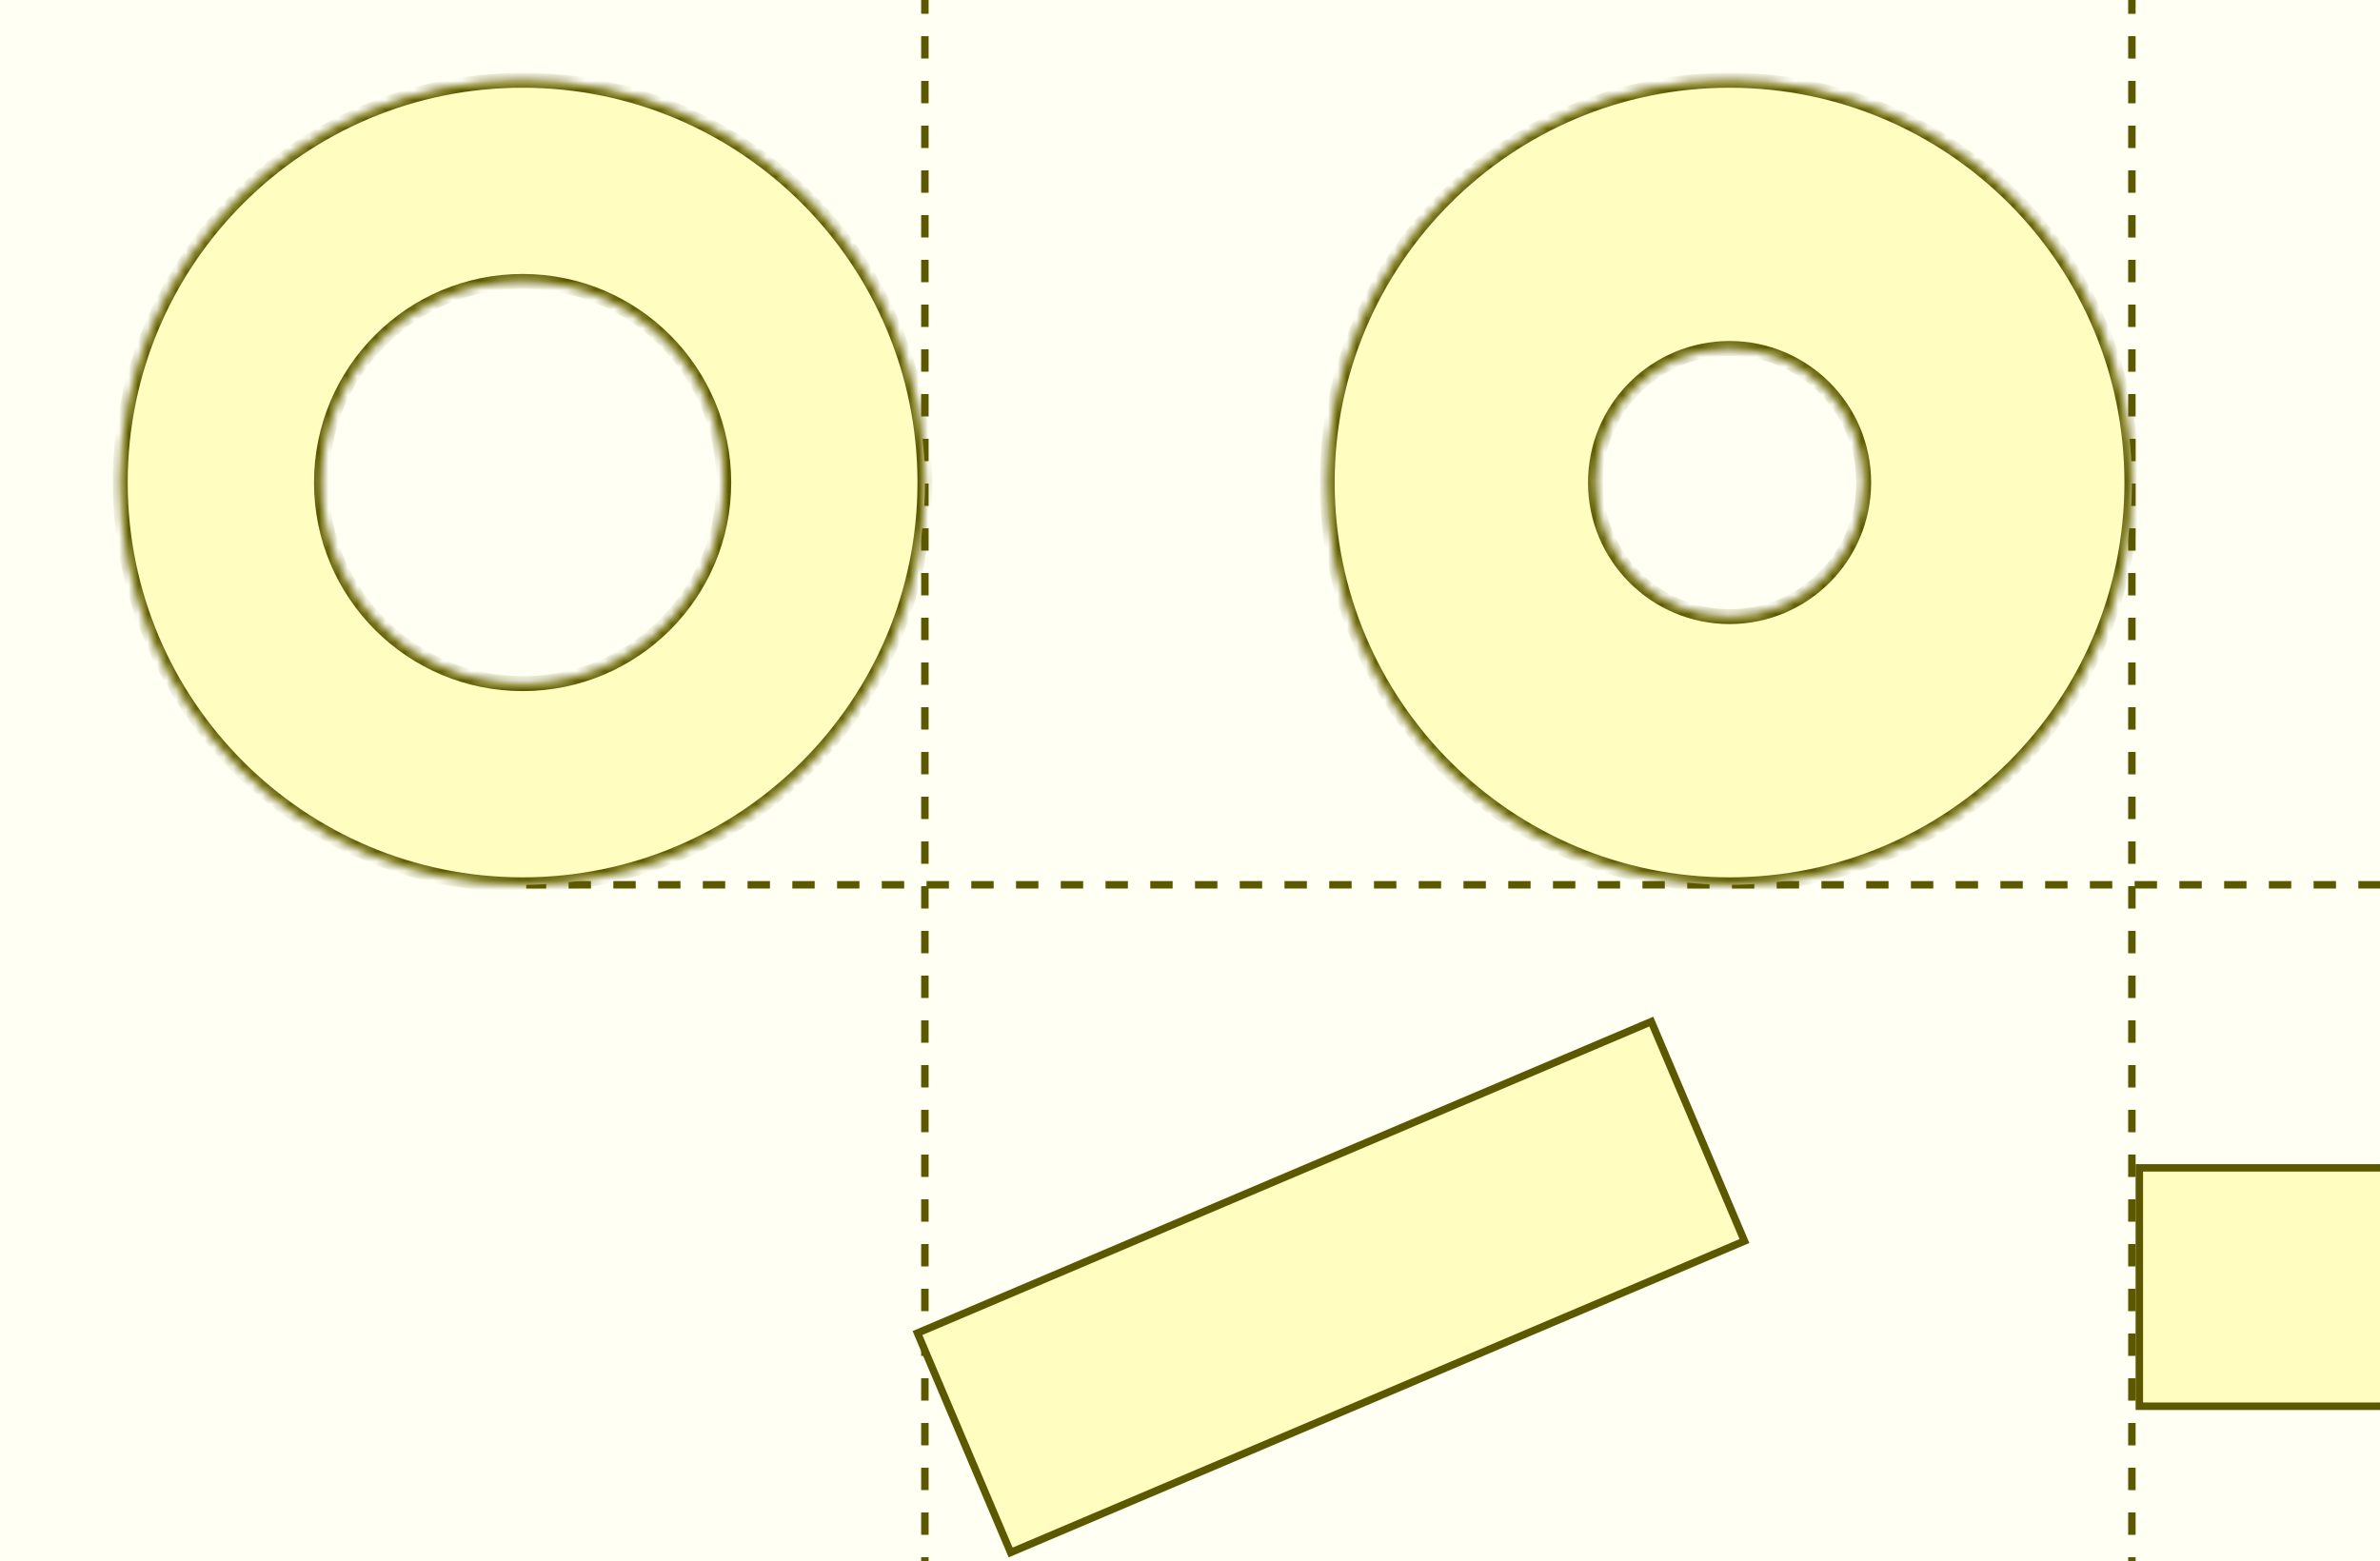 <svg width="250" height="164" viewBox="0 0 250 164" fill="none" xmlns="http://www.w3.org/2000/svg">
<rect x="0" y="0" width="250" height="164" fill="#808080" stroke="none"/>
<g clip-path="url(#clip0_3340_4318)">
<mask id="path-1-inside-1_3340_4318" fill="white">
<path d="M-36 -14H266V178H-36V-14Z"/>
</mask>
<path d="M-36 -14H266V178H-36V-14Z" fill="#FFFFF4"/>
<path d="M97.152 -62L97.152 247.913" stroke="#5C5800" stroke-width="0.783" stroke-dasharray="2.35 2.35"/>
<path d="M329.977 92.957L55.281 92.957" stroke="#5C5800" stroke-width="0.783" stroke-dasharray="2.35 2.35"/>
<path d="M223.938 -62L223.937 247.913" stroke="#5C5800" stroke-width="0.783" stroke-dasharray="2.35 2.35"/>
<mask id="path-6-inside-2_3340_4318" fill="white">
<path fill-rule="evenodd" clip-rule="evenodd" d="M54.894 92.956C78.234 92.956 97.154 74.035 97.154 50.695C97.154 27.355 78.234 8.435 54.894 8.435C31.554 8.435 12.633 27.355 12.633 50.695C12.633 74.035 31.554 92.956 54.894 92.956ZM54.896 71.825C66.566 71.825 76.026 62.365 76.026 50.695C76.026 39.025 66.566 29.564 54.896 29.564C43.226 29.564 33.766 39.025 33.766 50.695C33.766 62.365 43.226 71.825 54.896 71.825Z"/>
</mask>
<path fill-rule="evenodd" clip-rule="evenodd" d="M54.894 92.956C78.234 92.956 97.154 74.035 97.154 50.695C97.154 27.355 78.234 8.435 54.894 8.435C31.554 8.435 12.633 27.355 12.633 50.695C12.633 74.035 31.554 92.956 54.894 92.956ZM54.896 71.825C66.566 71.825 76.026 62.365 76.026 50.695C76.026 39.025 66.566 29.564 54.896 29.564C43.226 29.564 33.766 39.025 33.766 50.695C33.766 62.365 43.226 71.825 54.896 71.825Z" fill="#FFFDC0"/>
<path d="M96.372 50.695C96.372 73.603 77.802 92.174 54.894 92.174V93.739C78.666 93.739 97.937 74.468 97.937 50.695H96.372ZM54.894 9.217C77.802 9.217 96.372 27.788 96.372 50.695H97.937C97.937 26.923 78.666 7.652 54.894 7.652V9.217ZM13.415 50.695C13.415 27.788 31.986 9.217 54.894 9.217V7.652C31.121 7.652 11.85 26.923 11.85 50.695H13.415ZM54.894 92.174C31.986 92.174 13.415 73.603 13.415 50.695H11.85C11.85 74.468 31.121 93.739 54.894 93.739V92.174ZM75.244 50.695C75.244 61.933 66.134 71.043 54.896 71.043V72.608C66.998 72.608 76.809 62.797 76.809 50.695H75.244ZM54.896 30.347C66.134 30.347 75.244 39.457 75.244 50.695H76.809C76.809 38.593 66.998 28.782 54.896 28.782V30.347ZM34.548 50.695C34.548 39.457 43.658 30.347 54.896 30.347V28.782C42.794 28.782 32.983 38.593 32.983 50.695H34.548ZM54.896 71.043C43.658 71.043 34.548 61.933 34.548 50.695H32.983C32.983 62.797 42.794 72.608 54.896 72.608V71.043Z" fill="#5C5800" mask="url(#path-6-inside-2_3340_4318)"/>
<mask id="path-8-inside-3_3340_4318" fill="white">
<path fill-rule="evenodd" clip-rule="evenodd" d="M181.675 92.956C205.015 92.956 223.936 74.035 223.936 50.695C223.936 27.355 205.015 8.435 181.675 8.435C158.335 8.435 139.414 27.355 139.414 50.695C139.414 74.035 158.335 92.956 181.675 92.956ZM181.677 64.782C189.457 64.782 195.764 58.475 195.764 50.695C195.764 42.915 189.457 36.608 181.677 36.608C173.897 36.608 167.59 42.915 167.59 50.695C167.59 58.475 173.897 64.782 181.677 64.782Z"/>
</mask>
<path fill-rule="evenodd" clip-rule="evenodd" d="M181.675 92.956C205.015 92.956 223.936 74.035 223.936 50.695C223.936 27.355 205.015 8.435 181.675 8.435C158.335 8.435 139.414 27.355 139.414 50.695C139.414 74.035 158.335 92.956 181.675 92.956ZM181.677 64.782C189.457 64.782 195.764 58.475 195.764 50.695C195.764 42.915 189.457 36.608 181.677 36.608C173.897 36.608 167.59 42.915 167.59 50.695C167.59 58.475 173.897 64.782 181.677 64.782Z" fill="#FFFDC0"/>
<path d="M223.153 50.695C223.153 73.603 204.583 92.174 181.675 92.174V93.739C205.447 93.739 224.718 74.468 224.718 50.695H223.153ZM181.675 9.217C204.583 9.217 223.153 27.788 223.153 50.695H224.718C224.718 26.923 205.447 7.652 181.675 7.652V9.217ZM140.197 50.695C140.197 27.788 158.767 9.217 181.675 9.217V7.652C157.903 7.652 138.631 26.923 138.631 50.695H140.197ZM181.675 92.174C158.767 92.174 140.197 73.603 140.197 50.695H138.631C138.631 74.468 157.903 93.739 181.675 93.739V92.174ZM194.981 50.695C194.981 58.043 189.025 64 181.677 64V65.565C189.889 65.565 196.546 58.908 196.546 50.695H194.981ZM181.677 37.391C189.025 37.391 194.981 43.348 194.981 50.695H196.546C196.546 42.483 189.889 35.826 181.677 35.826V37.391ZM168.372 50.695C168.372 43.348 174.329 37.391 181.677 37.391V35.826C173.465 35.826 166.807 42.483 166.807 50.695H168.372ZM181.677 64C174.329 64 168.372 58.043 168.372 50.695H166.807C166.807 58.908 173.465 65.565 181.677 65.565V64Z" fill="#5C5800" mask="url(#path-8-inside-3_3340_4318)"/>
<rect x="173.457" y="107.331" width="25.044" height="83.739" transform="rotate(67 173.457 107.331)" fill="#FFFDC0" stroke="#5C5800" stroke-width="0.783"/>
<rect x="308.46" y="122.696" width="25.044" height="83.739" transform="rotate(90 308.46 122.696)" fill="#FFFDC0" stroke="#5C5800" stroke-width="0.783"/>
</g>
<path d="M-35 178V-14H-37V178H-35Z" fill="#D9D9D9" mask="url(#path-1-inside-1_3340_4318)"/>
<defs>
<clipPath id="clip0_3340_4318">
<path d="M-36 -14H266V178H-36V-14Z" fill="white"/>
</clipPath>
</defs>
</svg>
